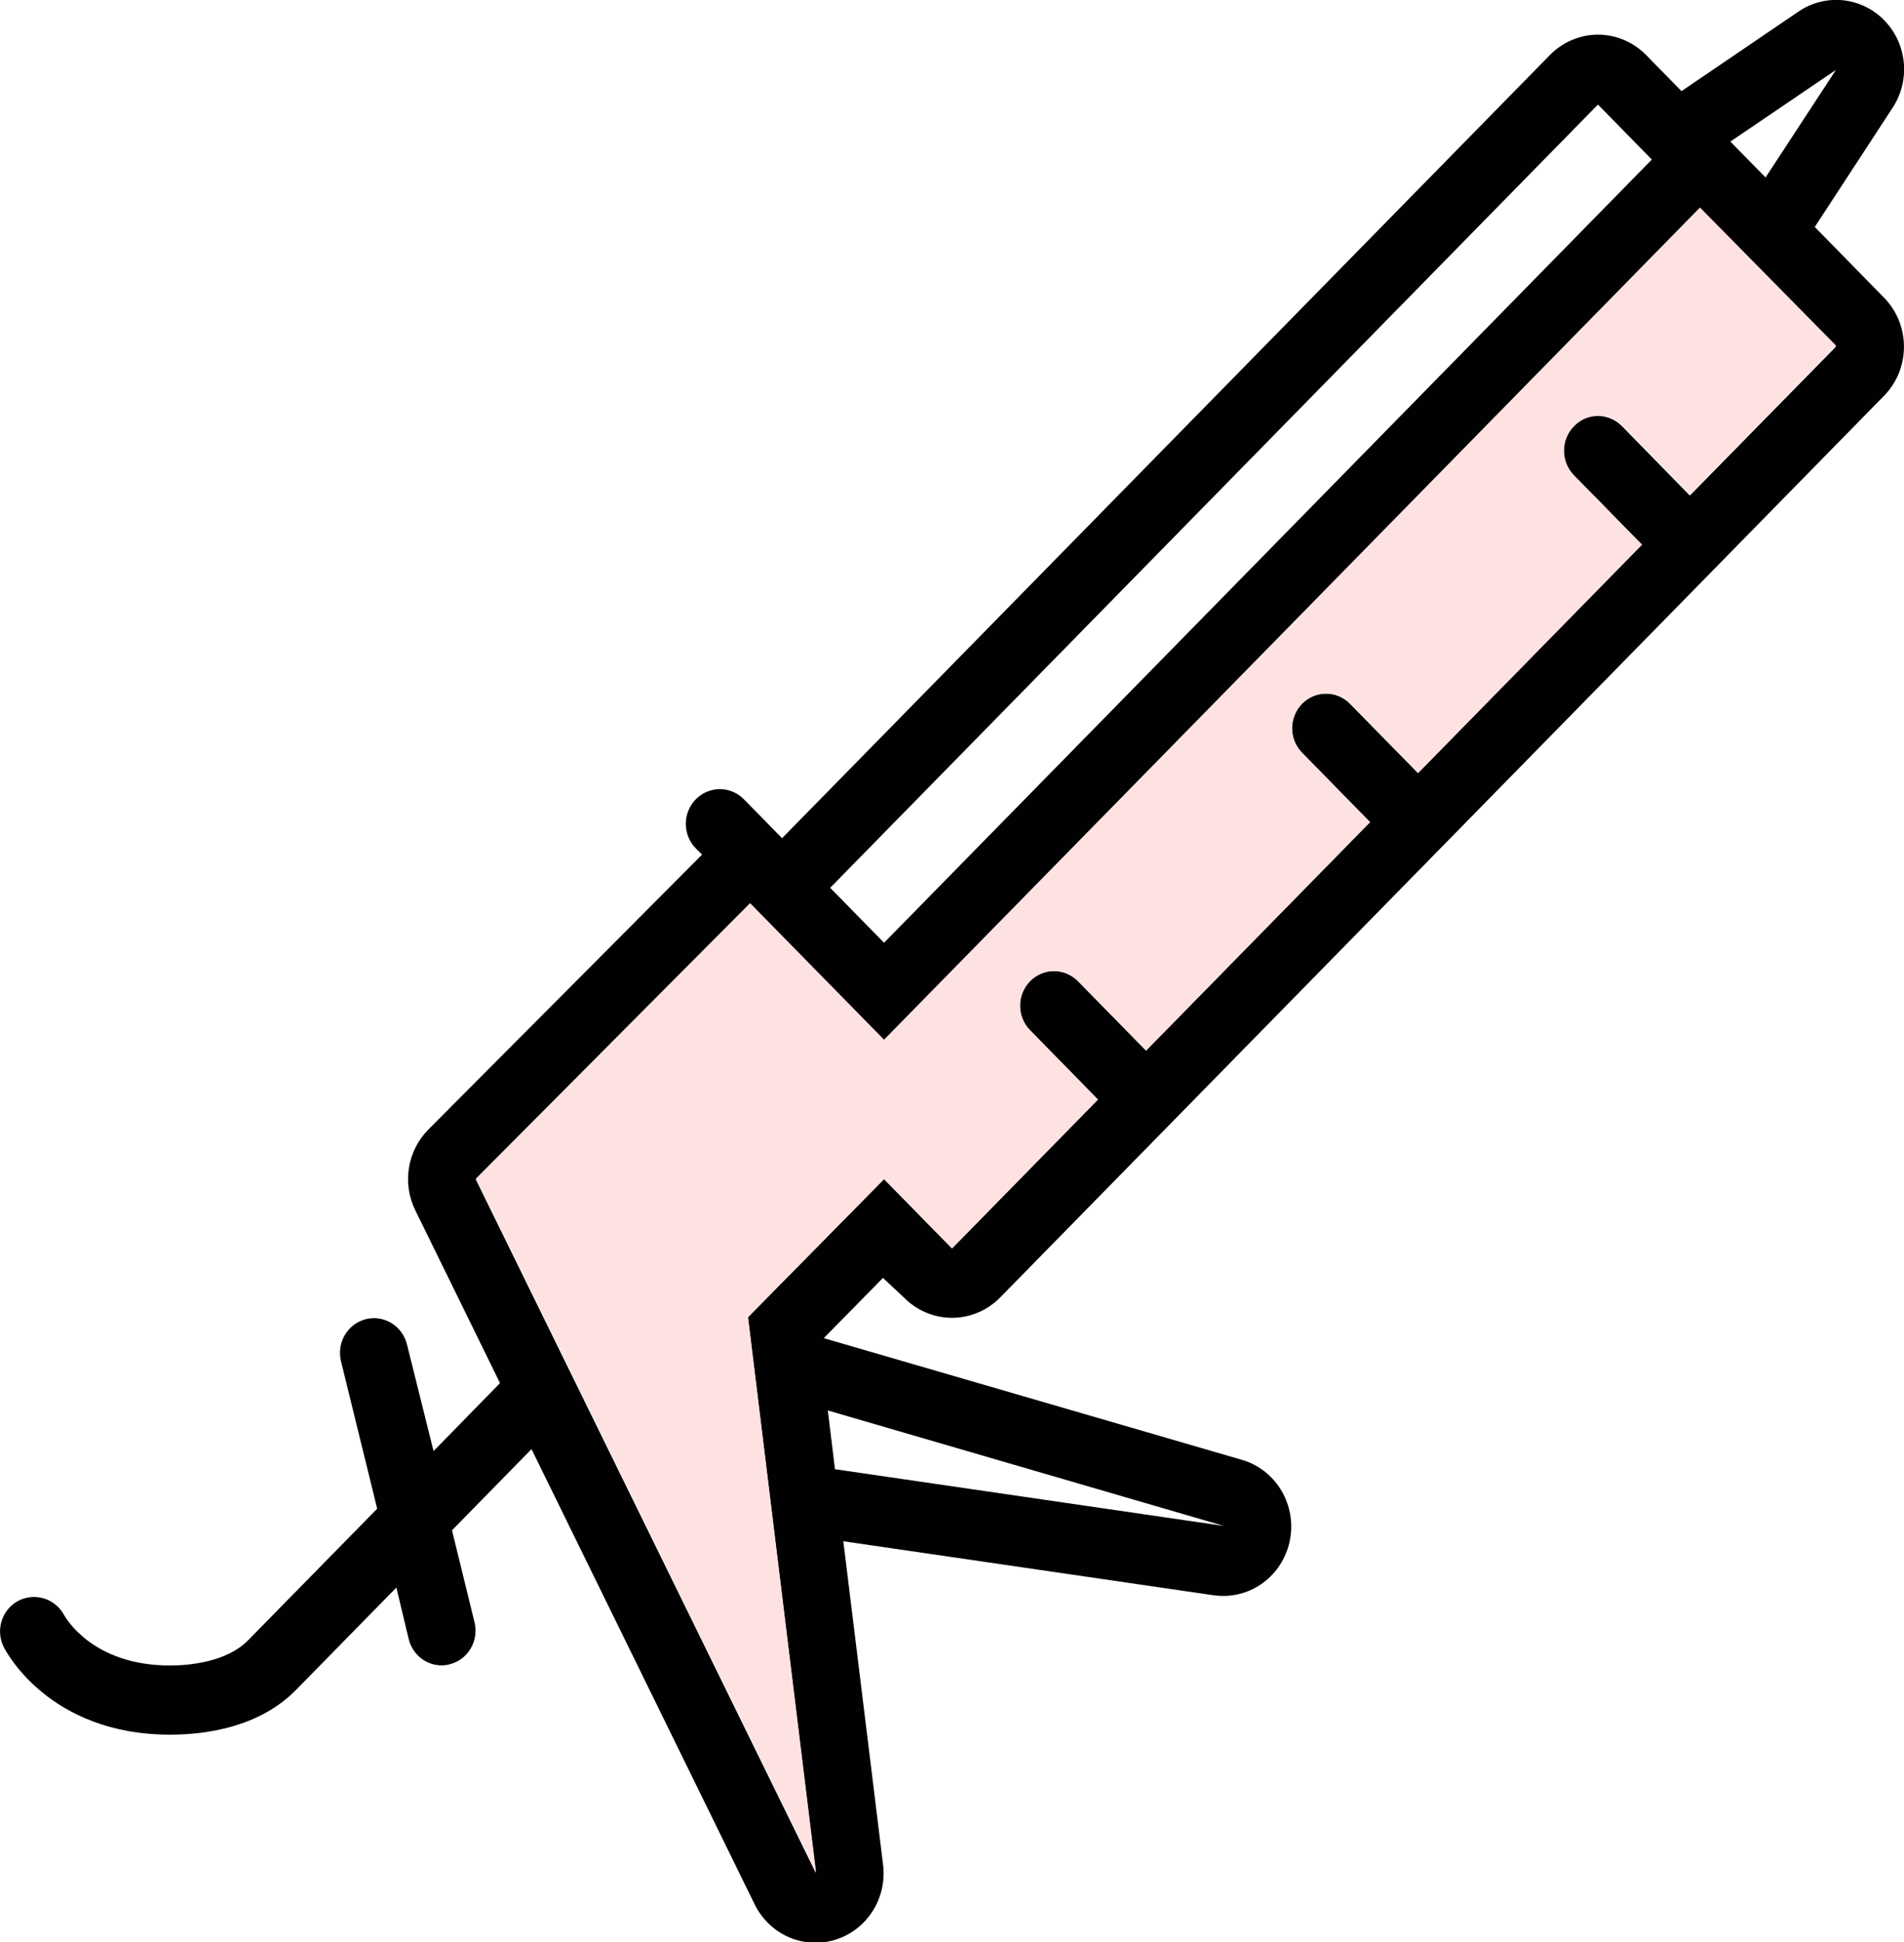<svg width="51" height="52" viewBox="0 0 51 52" fill="none" xmlns="http://www.w3.org/2000/svg">
<g clip-path="url(#clip0_34_118)">
<path d="M24.211 34.742C24.553 35.09 25.017 35.286 25.5 35.286C25.983 35.286 26.447 35.09 26.789 34.742L50.466 10.597C50.635 10.425 50.769 10.22 50.861 9.995C50.952 9.77 50.999 9.528 50.999 9.285C50.999 9.041 50.952 8.799 50.861 8.574C50.769 8.349 50.635 8.144 50.466 7.972L48.61 6.077L50.694 2.887C50.929 2.53 51.035 2.101 50.994 1.673C50.953 1.245 50.768 0.845 50.469 0.541C50.171 0.237 49.779 0.048 49.359 0.006C48.939 -0.035 48.519 0.073 48.169 0.313L45.04 2.44L44.091 1.472C43.922 1.3 43.721 1.163 43.501 1.07C43.28 0.976 43.043 0.928 42.804 0.928C42.565 0.928 42.328 0.976 42.107 1.07C41.886 1.163 41.686 1.3 41.517 1.472L20.948 22.444L19.926 21.402C19.755 21.228 19.523 21.13 19.282 21.13C19.04 21.13 18.808 21.228 18.637 21.402C18.466 21.577 18.37 21.813 18.37 22.059C18.37 22.306 18.466 22.542 18.637 22.716L18.805 22.884L11.471 30.248C11.198 30.524 11.017 30.881 10.954 31.268C10.891 31.655 10.95 32.052 11.122 32.403L13.393 37.034L11.613 38.855L10.901 35.999C10.842 35.76 10.693 35.554 10.486 35.428C10.279 35.301 10.031 35.264 9.797 35.323C9.562 35.383 9.361 35.535 9.237 35.746C9.112 35.957 9.075 36.21 9.134 36.449L10.103 40.398L6.642 43.924C6.082 44.495 5.093 44.596 4.555 44.596C2.459 44.596 1.75 43.295 1.721 43.252C1.606 43.037 1.414 42.876 1.185 42.803C0.956 42.731 0.708 42.752 0.494 42.862C0.282 42.972 0.121 43.164 0.047 43.395C-0.028 43.626 -0.01 43.877 0.096 44.095C0.145 44.193 1.299 46.448 4.555 46.448C5.544 46.448 6.958 46.239 7.931 45.248L10.617 42.509L10.947 43.887C10.996 44.088 11.109 44.267 11.269 44.395C11.429 44.523 11.627 44.593 11.83 44.593C11.905 44.592 11.979 44.582 12.051 44.562C12.285 44.502 12.486 44.35 12.609 44.139C12.733 43.927 12.769 43.675 12.71 43.437L12.107 40.976L14.237 38.802L20.216 50.995C20.409 51.387 20.731 51.696 21.126 51.869C21.52 52.042 21.962 52.067 22.373 51.94C22.785 51.813 23.139 51.542 23.373 51.175C23.607 50.807 23.707 50.368 23.654 49.933L22.589 41.269L32.518 42.717C32.603 42.728 32.689 42.733 32.775 42.734C33.213 42.731 33.635 42.568 33.965 42.274C34.294 41.98 34.509 41.574 34.569 41.132C34.63 40.69 34.532 40.24 34.294 39.865C34.056 39.49 33.693 39.215 33.273 39.091L22.065 35.831L23.651 34.218L24.211 34.742ZM32.782 40.859L22.365 39.34L22.174 37.767L32.782 40.859ZM49.177 1.872L47.292 4.752L46.349 3.791L49.177 1.872ZM42.802 2.8L44.246 4.272L23.68 25.244L22.237 23.772L42.802 2.8ZM21.854 50.155L12.747 31.586L20.087 24.212L23.677 27.869L45.532 5.586L49.177 9.283L45.264 13.269L43.445 11.41C43.274 11.236 43.042 11.138 42.8 11.138C42.559 11.138 42.327 11.236 42.156 11.41C41.985 11.585 41.889 11.821 41.889 12.067C41.889 12.314 41.985 12.55 42.156 12.725L43.979 14.583L37.983 20.7L36.163 18.845C36.079 18.758 35.979 18.69 35.868 18.643C35.758 18.596 35.64 18.572 35.52 18.572C35.401 18.572 35.282 18.596 35.172 18.642C35.061 18.689 34.961 18.757 34.876 18.843C34.792 18.929 34.724 19.031 34.679 19.144C34.633 19.256 34.609 19.377 34.609 19.499C34.609 19.621 34.632 19.741 34.678 19.854C34.723 19.967 34.79 20.069 34.875 20.155L36.697 22.014L30.698 28.131L28.875 26.272C28.704 26.099 28.473 26.001 28.231 26.001C27.99 26.002 27.759 26.1 27.588 26.274C27.418 26.448 27.322 26.684 27.322 26.931C27.323 27.177 27.419 27.413 27.59 27.586L29.409 29.442L25.5 33.428L23.68 31.573L20.035 35.27L21.854 50.155Z" fill="#010101"/>
<path d="M42.159 11.414C42.075 11.5 42.007 11.602 41.961 11.715C41.915 11.828 41.892 11.949 41.892 12.071C41.892 12.193 41.915 12.314 41.961 12.426C42.007 12.539 42.075 12.642 42.159 12.728L43.982 14.586L37.983 20.7L36.163 18.845C36.079 18.758 35.979 18.69 35.868 18.643C35.758 18.596 35.64 18.572 35.52 18.572C35.401 18.572 35.282 18.596 35.172 18.642C35.061 18.689 34.961 18.757 34.876 18.843C34.792 18.929 34.724 19.031 34.679 19.144C34.633 19.256 34.609 19.377 34.609 19.499C34.609 19.621 34.632 19.741 34.678 19.854C34.723 19.967 34.79 20.069 34.875 20.155L36.697 22.014L30.698 28.131L28.875 26.272C28.704 26.098 28.473 26.001 28.231 26.001C27.99 26.002 27.759 26.1 27.588 26.274C27.418 26.448 27.322 26.684 27.322 26.93C27.323 27.177 27.419 27.413 27.59 27.586L29.409 29.442L25.5 33.428L23.68 31.572L20.035 35.269L21.858 50.125L12.75 31.556L20.091 24.182L23.68 27.838L45.535 5.556L49.18 9.253L45.268 13.239L43.448 11.38C43.272 11.211 43.038 11.12 42.797 11.127C42.556 11.133 42.327 11.236 42.159 11.414Z" fill="#FDE2E1"/>
</g>
<defs>
<clipPath id="clip0_34_118">
<rect width="51" height="52" fill="white"/>
</clipPath>
</defs>
</svg>
